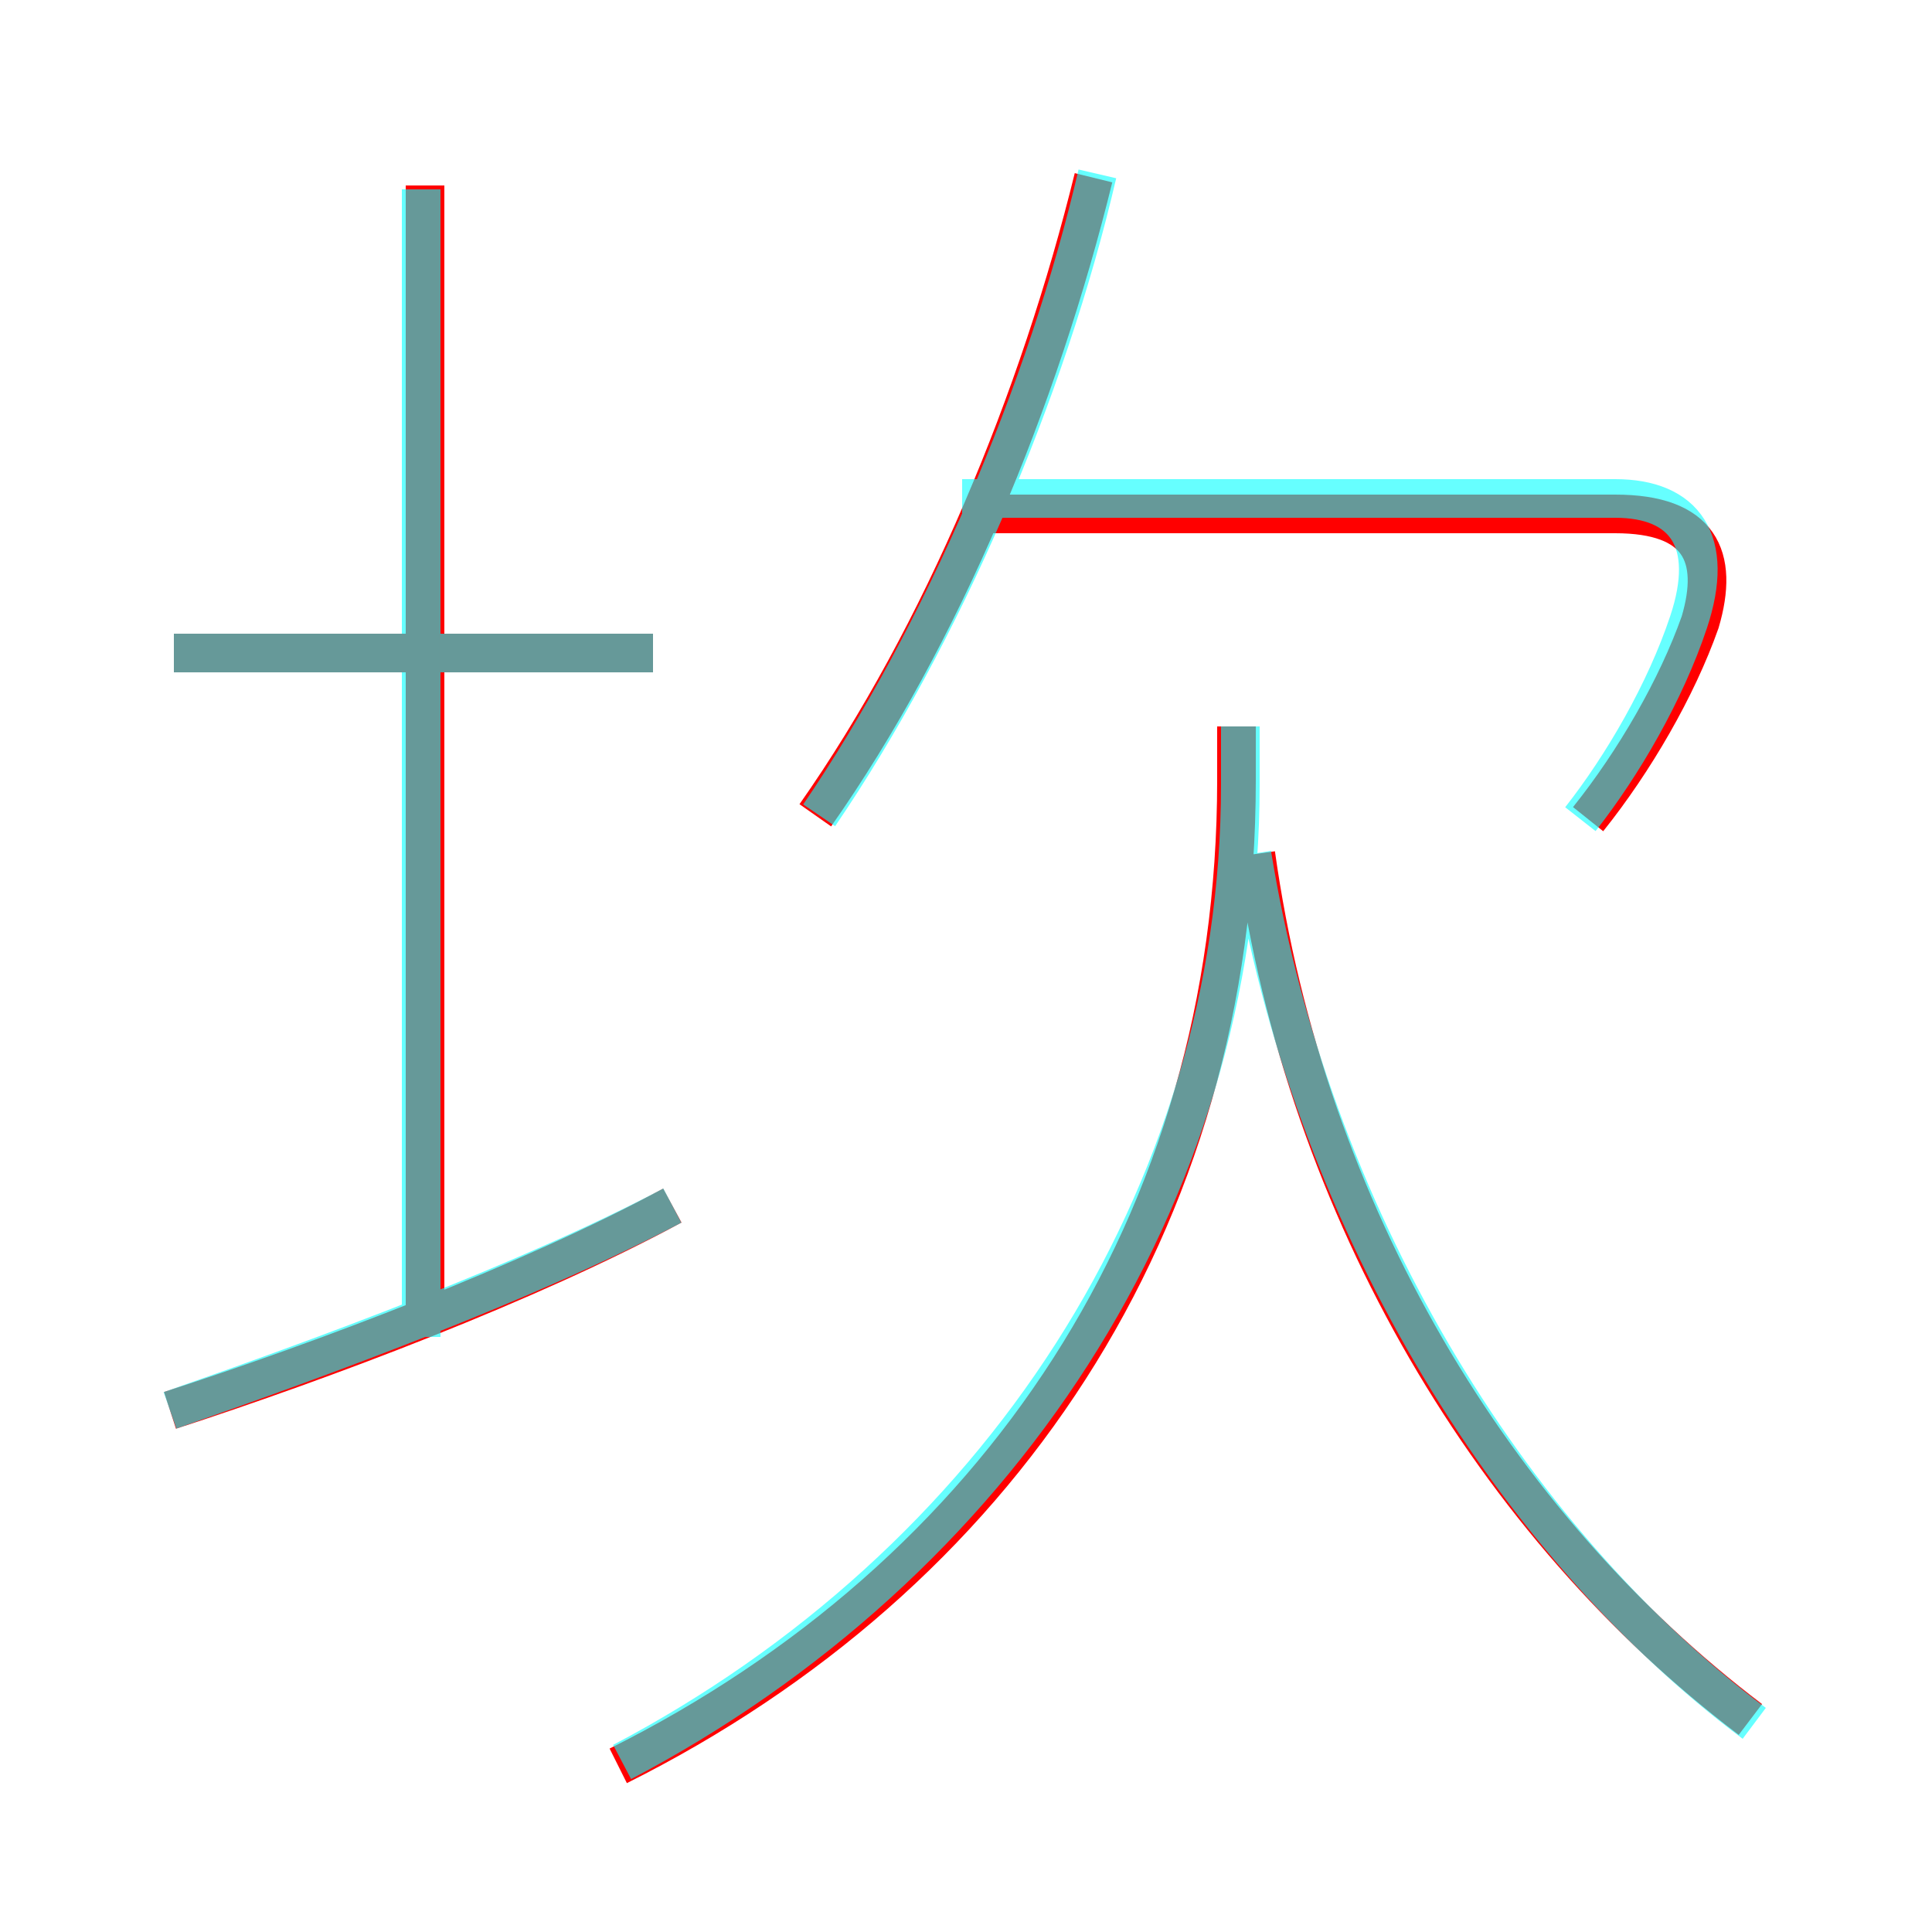 <?xml version='1.0' encoding='utf8'?>
<svg viewBox="0.0 -6.0 50.0 50.0" version="1.1" xmlns="http://www.w3.org/2000/svg">
<rect x="0.0" y="-6.0" width="50.0" height="50.0" fill="#333333" stroke="none"/>
<rect x="-1000" y="-1000" width="2000" height="2000" stroke="white" fill="white"/>
<g style="fill:none;stroke:rgba(255, 0, 0, 1);  stroke-width:1"><path d="M 16.0 1.7 C 25.8 -3.2 32.0 -12.3 32.0 -23.8 L 32.0 -25.2 M 4.4 -7.5 C 8.4 -8.8 13.7 -10.8 17.4 -12.8 M 11.0 -9.8 L 11.0 -39.2 M 16.9 -27.1 L 4.5 -27.1 M 45.3 0.5 C 38.7 -4.5 33.8 -12.6 32.5 -21.9 M 21.1 -22.9 C 24.4 -27.6 26.9 -33.7 28.3 -39.4 M 41.1 -22.8 C 42.3 -24.3 43.4 -26.2 44.0 -27.9 C 44.5 -29.6 44.0 -30.7 41.8 -30.7 L 25.7 -30.7" transform="translate(0.0 38.0)" />
</g>
<g style="fill:none;stroke:rgba(0, 255, 255, 0.6);  stroke-width:1">
<path d="M 16.1 1.6 C 25.8 -3.5 32.1 -13.0 32.1 -23.7 L 32.1 -25.2 M 4.4 -7.5 C 8.4 -8.9 13.6 -10.8 17.4 -12.8 M 10.9 -9.4 L 10.9 -39.1 M 16.9 -27.1 L 4.5 -27.1 M 45.4 0.6 C 39.0 -4.2 33.9 -12.6 32.4 -21.9 M 21.2 -22.9 C 24.4 -27.6 27.1 -33.9 28.4 -39.5 M 40.9 -22.8 C 42.0 -24.2 43.1 -26.1 43.7 -27.9 C 44.4 -30.0 43.6 -31.1 41.8 -31.1 L 24.9 -31.1" transform="translate(0.0 38.0)" />
</g>
</svg>